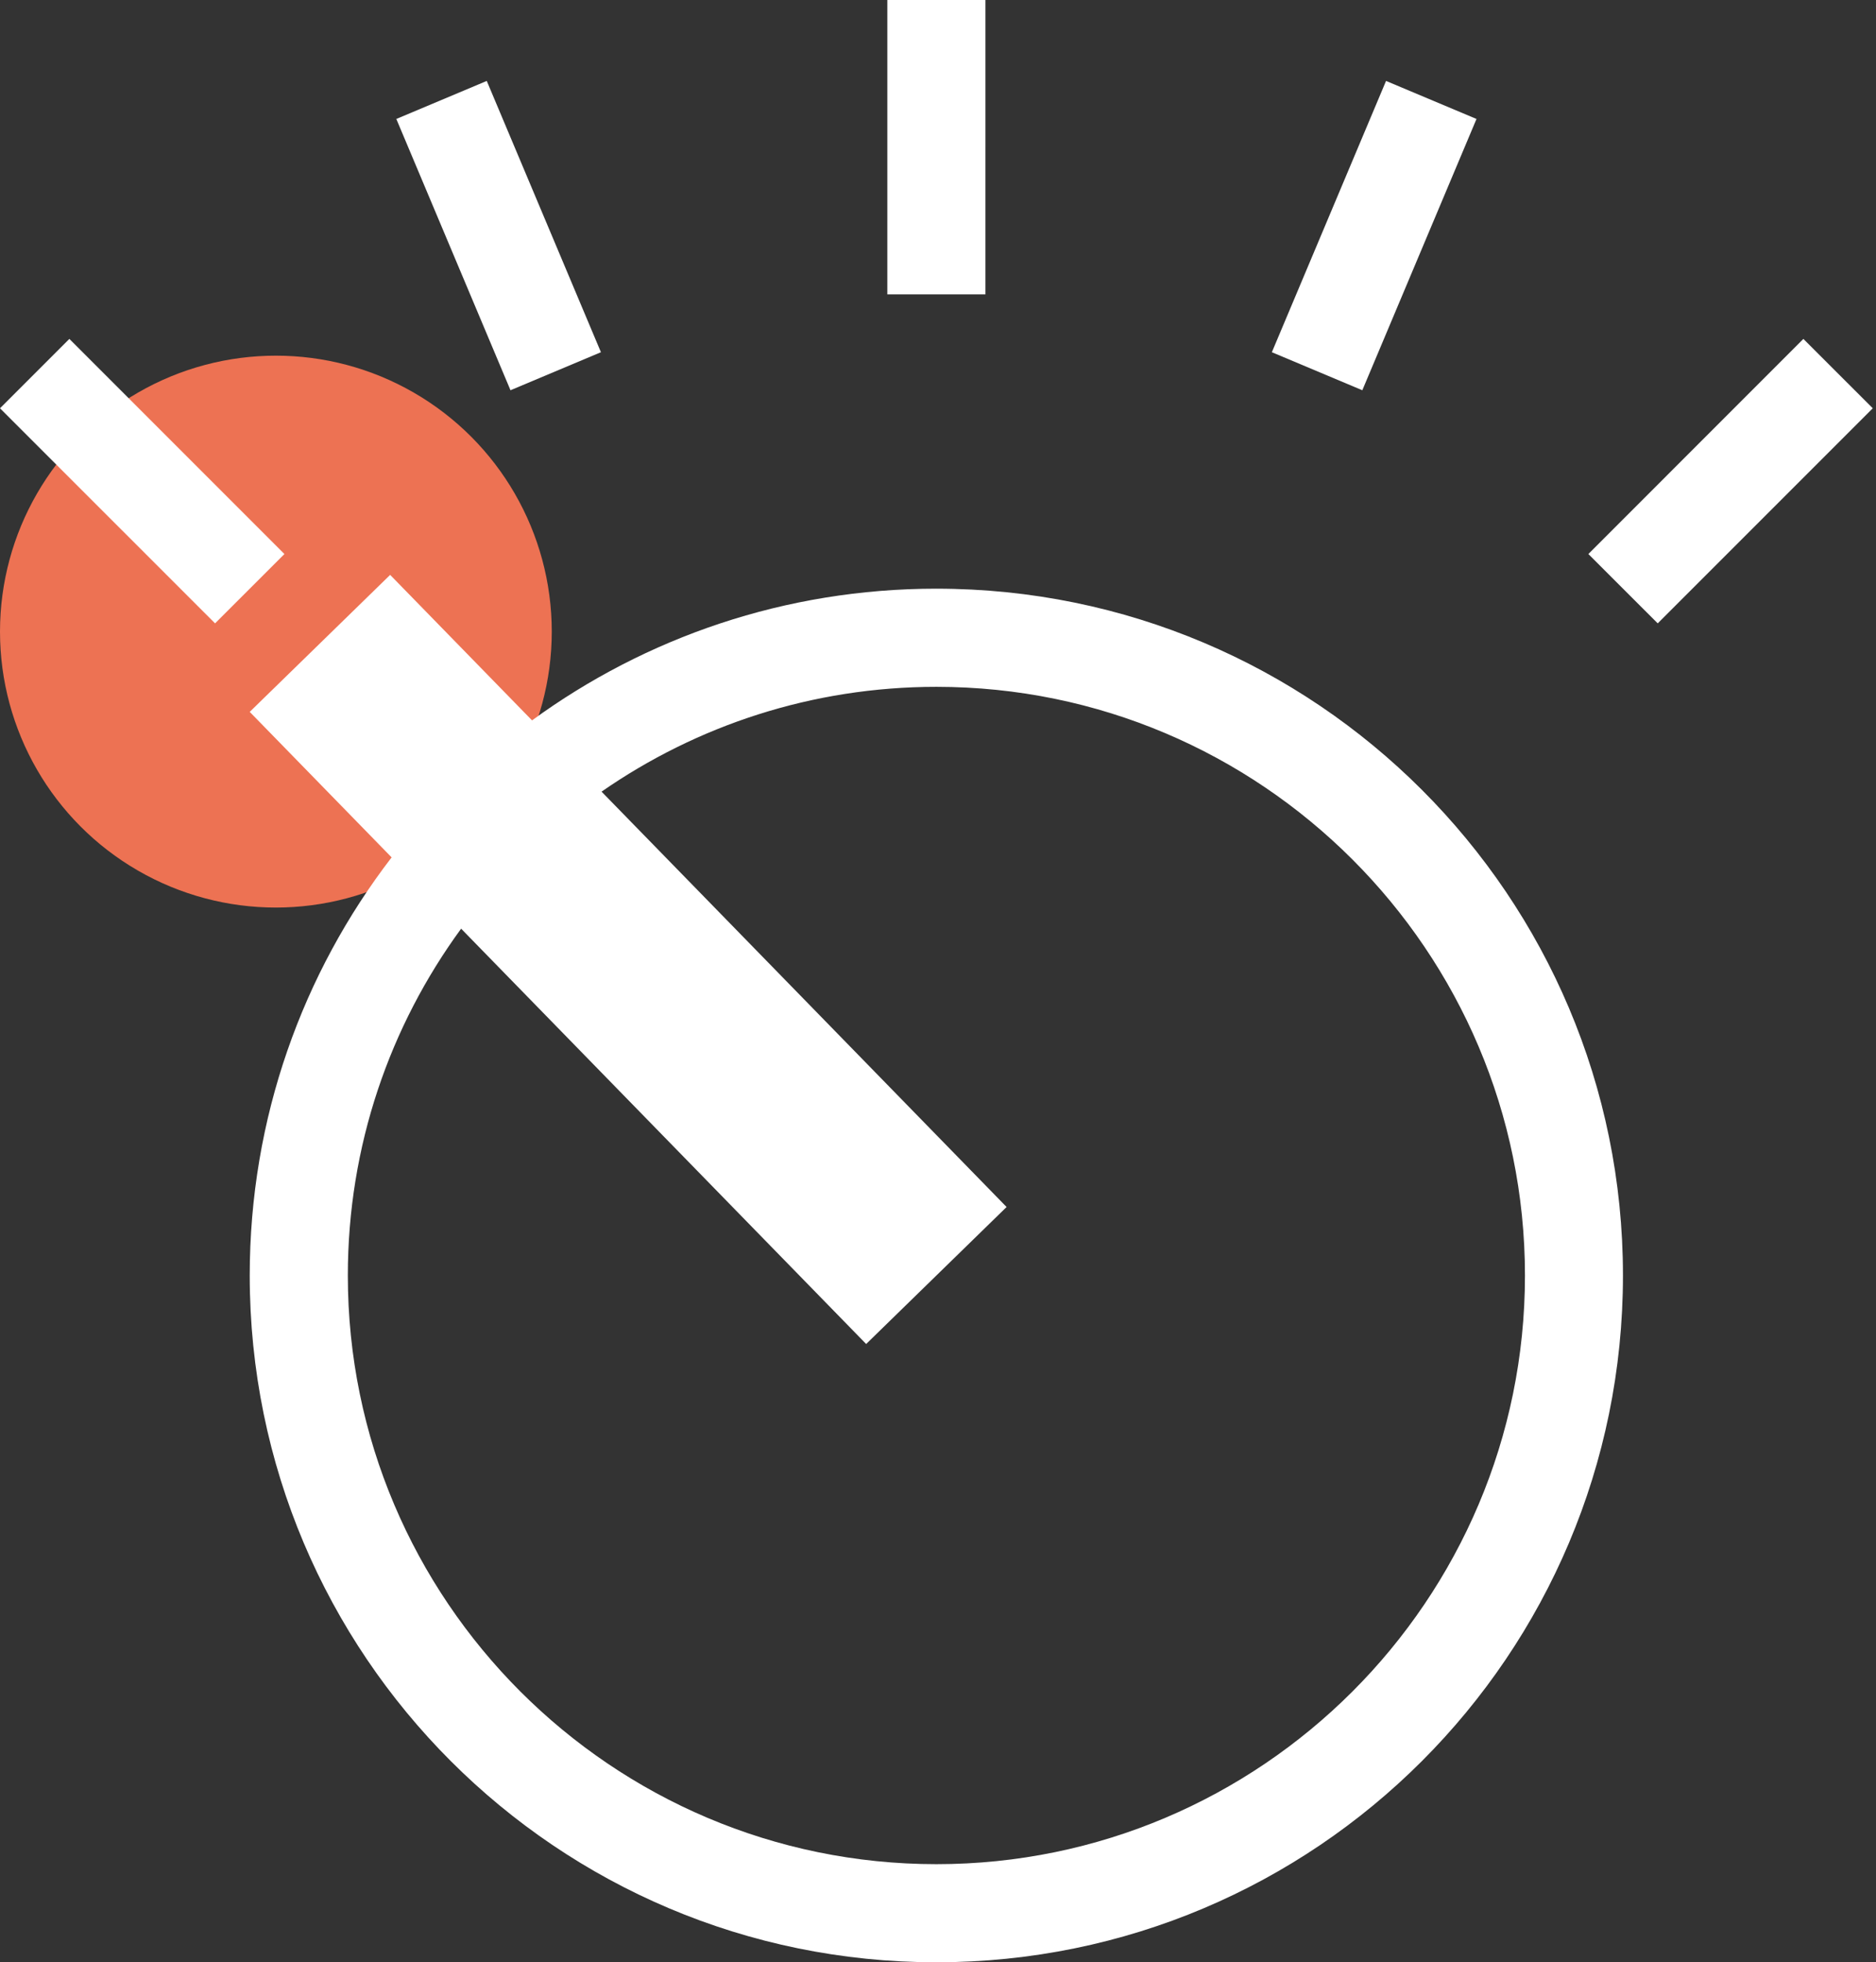 <svg width="153" height="160" viewBox="0 0 153 160" fill="none" xmlns="http://www.w3.org/2000/svg">
<rect x="0" y="0" width="153" height="160" fill="#333333" stroke="none"/>
<circle cx="22.5" cy="51.5" r="22.5" fill="#ED7253"/>
<path d="M76.368 47.999C64.038 47.999 52.643 51.985 43.392 58.738L31.82 46.875L20.367 58.045L31.939 69.909C24.682 79.351 20.367 91.169 20.367 103.999C20.367 134.929 45.438 160 76.365 160C107.295 160 132.363 134.929 132.363 103.999C132.365 73.068 107.295 48 76.365 48L76.368 47.999ZM76.368 152C49.9 152 28.368 130.469 28.368 104C28.368 93.434 31.8 83.658 37.608 75.722L70.641 109.587L82.094 98.416L49.061 64.549C56.818 59.164 66.23 56.003 76.369 56.003C102.84 56.003 124.37 77.533 124.37 104C124.37 130.47 102.841 152 76.369 152H76.368ZM80.368 24.001H72.367L72.368 0H80.369L80.368 24.001ZM23.196 45.174L17.54 50.828L0 33.29L5.657 27.633L23.196 45.174ZM152.737 33.29L135.198 50.827L129.541 45.174L147.078 27.634L152.737 33.29ZM111.106 31.82L103.729 28.719L113.041 6.599L120.418 9.7L111.106 31.82ZM41.634 31.82L32.323 9.7L39.698 6.599L49.01 28.719L41.634 31.82Z" fill="white"/>
</svg>
